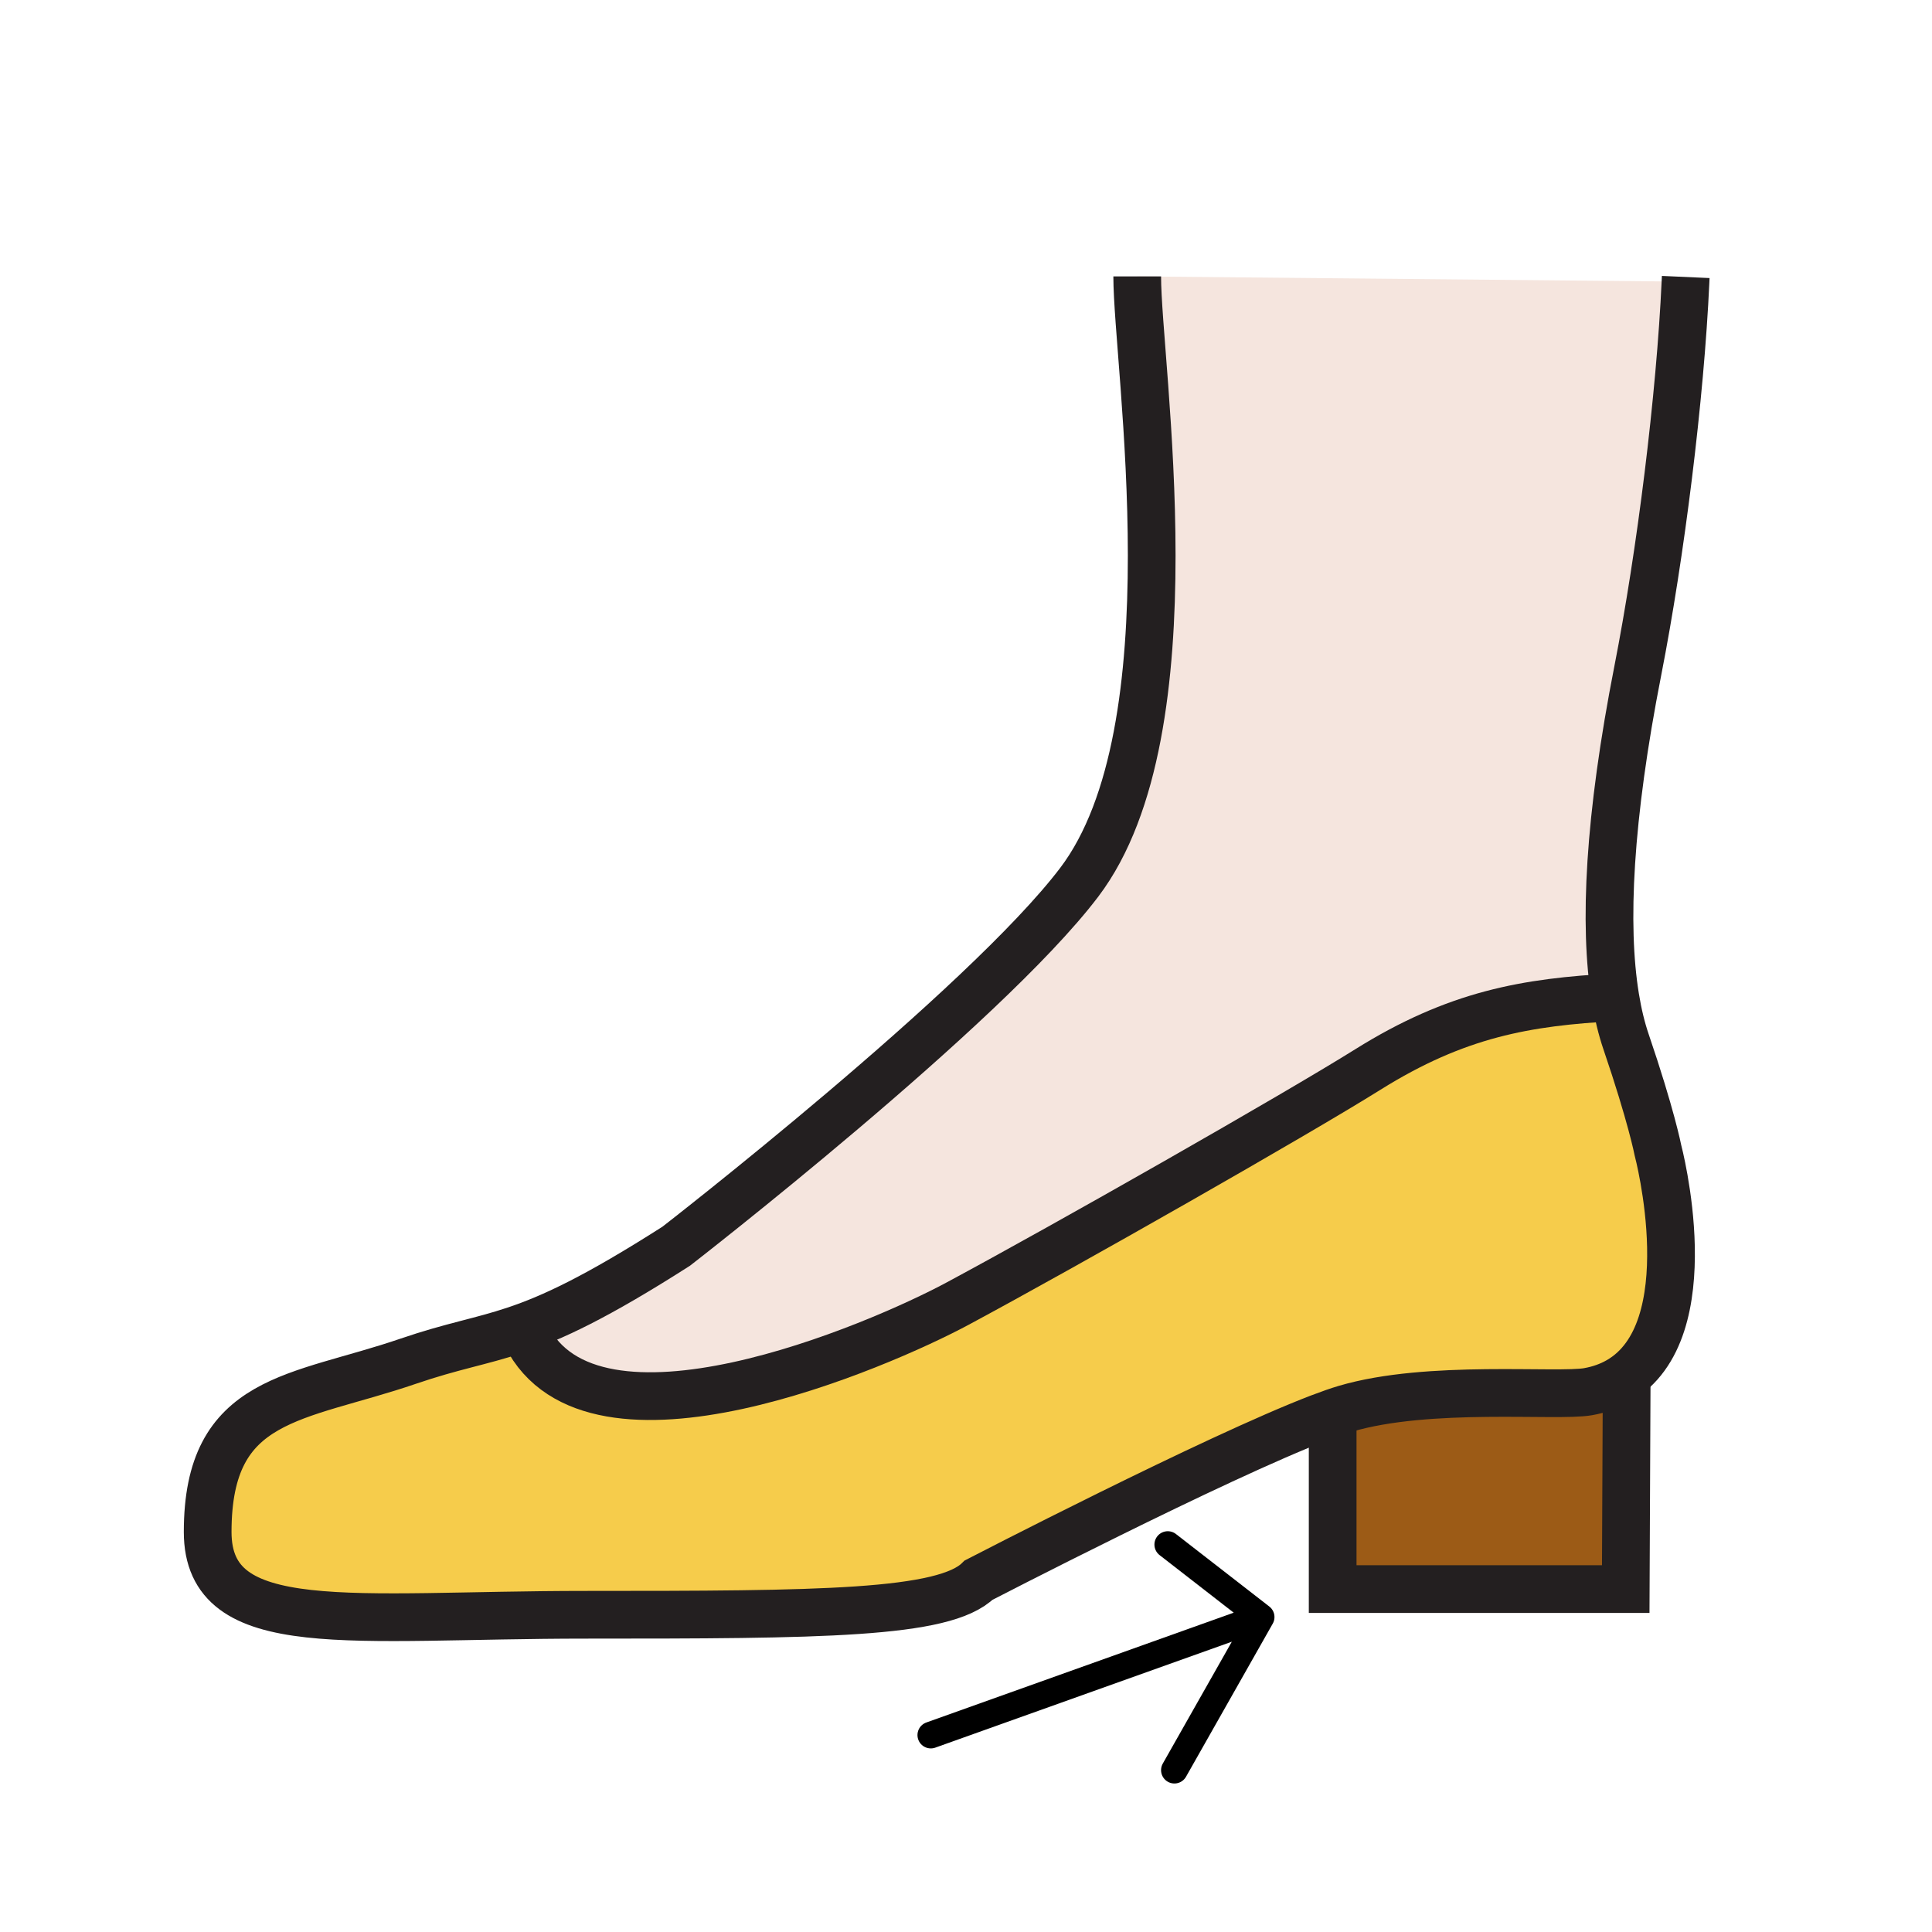 <?xml version="1.0"?><svg xmlns="http://www.w3.org/2000/svg" width="850.394" height="850.394" viewBox="0 0 850.394 850.394" overflow="visible"><path fill="none" d="M368 368.25h113.386v113.386H368z"></path><path d="M729.74 506.21s21.14 79.72-17.41 101.66c-3.811 2.18-8.21 3.78-13.271 4.689C685.36 615 628.9 609.22 592.16 620.1c-3.16.94-6.96 2.271-11.29 3.92-45.96 17.58-150.12 71.5-150.12 71.5-15.03 14.94-69.84 15.24-173.03 15.24-103.2 0-166.31 10.87-166.31-36.45 0-60.079 39.34-58.39 88.28-75.159 19.56-6.69 31.83-8.551 47.04-13.641l4.83 2.25c29.37 59.05 155.26 4.67 189.84-13.899 48.32-25.95 148.62-83.061 180.62-103.07 39.12-24.47 69.801-29.76 108.971-31.85 1.189 7.319 2.77 13.829 4.72 19.55 11.119 32.629 14.029 47.719 14.029 47.719z" fill="#f6cc4b"></path><path d="M712.33 607.87l3.67.13-.41 91.45h-129v-73.62l-5.72-1.811c4.33-1.649 8.13-2.979 11.29-3.92 36.74-10.88 93.2-5.1 106.899-7.54 5.061-.909 9.461-2.509 13.271-4.689z" fill="#9c5b16"></path><path d="M500.56 121.66l241.341 2.3c-2.311 50.66-10.92 119.82-20.98 171.13-12.77 65.06-15.09 112.12-9.93 143.851-39.17 2.09-69.851 7.38-108.971 31.85-32 20.01-132.3 77.12-180.62 103.07-34.58 18.569-160.47 72.949-189.84 13.899l-4.83-2.25c16.19-5.41 35.71-14.479 70.91-36.97 0 0 135.61-105.1 177.41-160.21 51.02-67.24 25.51-227.25 25.51-266.67z" fill="#f5e5de" class="aac-skin-fill"></path><g fill="none"><path d="M741.99 121.92c-.03.68-.061 1.35-.09 2.04-2.311 50.66-10.92 119.82-20.98 171.13-12.77 65.06-15.09 112.12-9.93 143.851 1.189 7.319 2.77 13.829 4.72 19.55 11.12 32.63 14.03 47.72 14.03 47.72s21.14 79.72-17.41 101.66c-3.811 2.18-8.21 3.78-13.271 4.689-13.699 2.44-70.159-3.34-106.899 7.54-3.16.94-6.96 2.271-11.29 3.92-45.96 17.58-150.12 71.5-150.12 71.5-15.03 14.94-69.84 15.24-173.03 15.24-103.2 0-166.31 10.87-166.31-36.45 0-60.079 39.34-58.39 88.28-75.159 19.56-6.69 31.83-8.551 47.04-13.641 16.19-5.41 35.71-14.479 70.91-36.97 0 0 135.61-105.1 177.41-160.21 51.021-67.24 25.51-227.25 25.51-266.67" stroke="#231f20" stroke-width="21"></path><path stroke="#231f20" stroke-width="21" d="M716 608l-.41 91.45h-129v-73.62M231.56 587.76c29.37 59.05 155.26 4.67 189.84-13.899 48.32-25.95 148.62-83.061 180.62-103.07 39.12-24.47 69.801-29.76 108.971-31.85"></path><path stroke="#000" stroke-width="11.75" stroke-linecap="round" stroke-linejoin="round" d="M555.1 711.77l-38.17 67.38M555.1 711.77l-41.09-31.91M555.1 711.77l-145.39 51.94"></path></g><path fill="none" d="M0 0h850.394v850.394H0z"></path></svg>